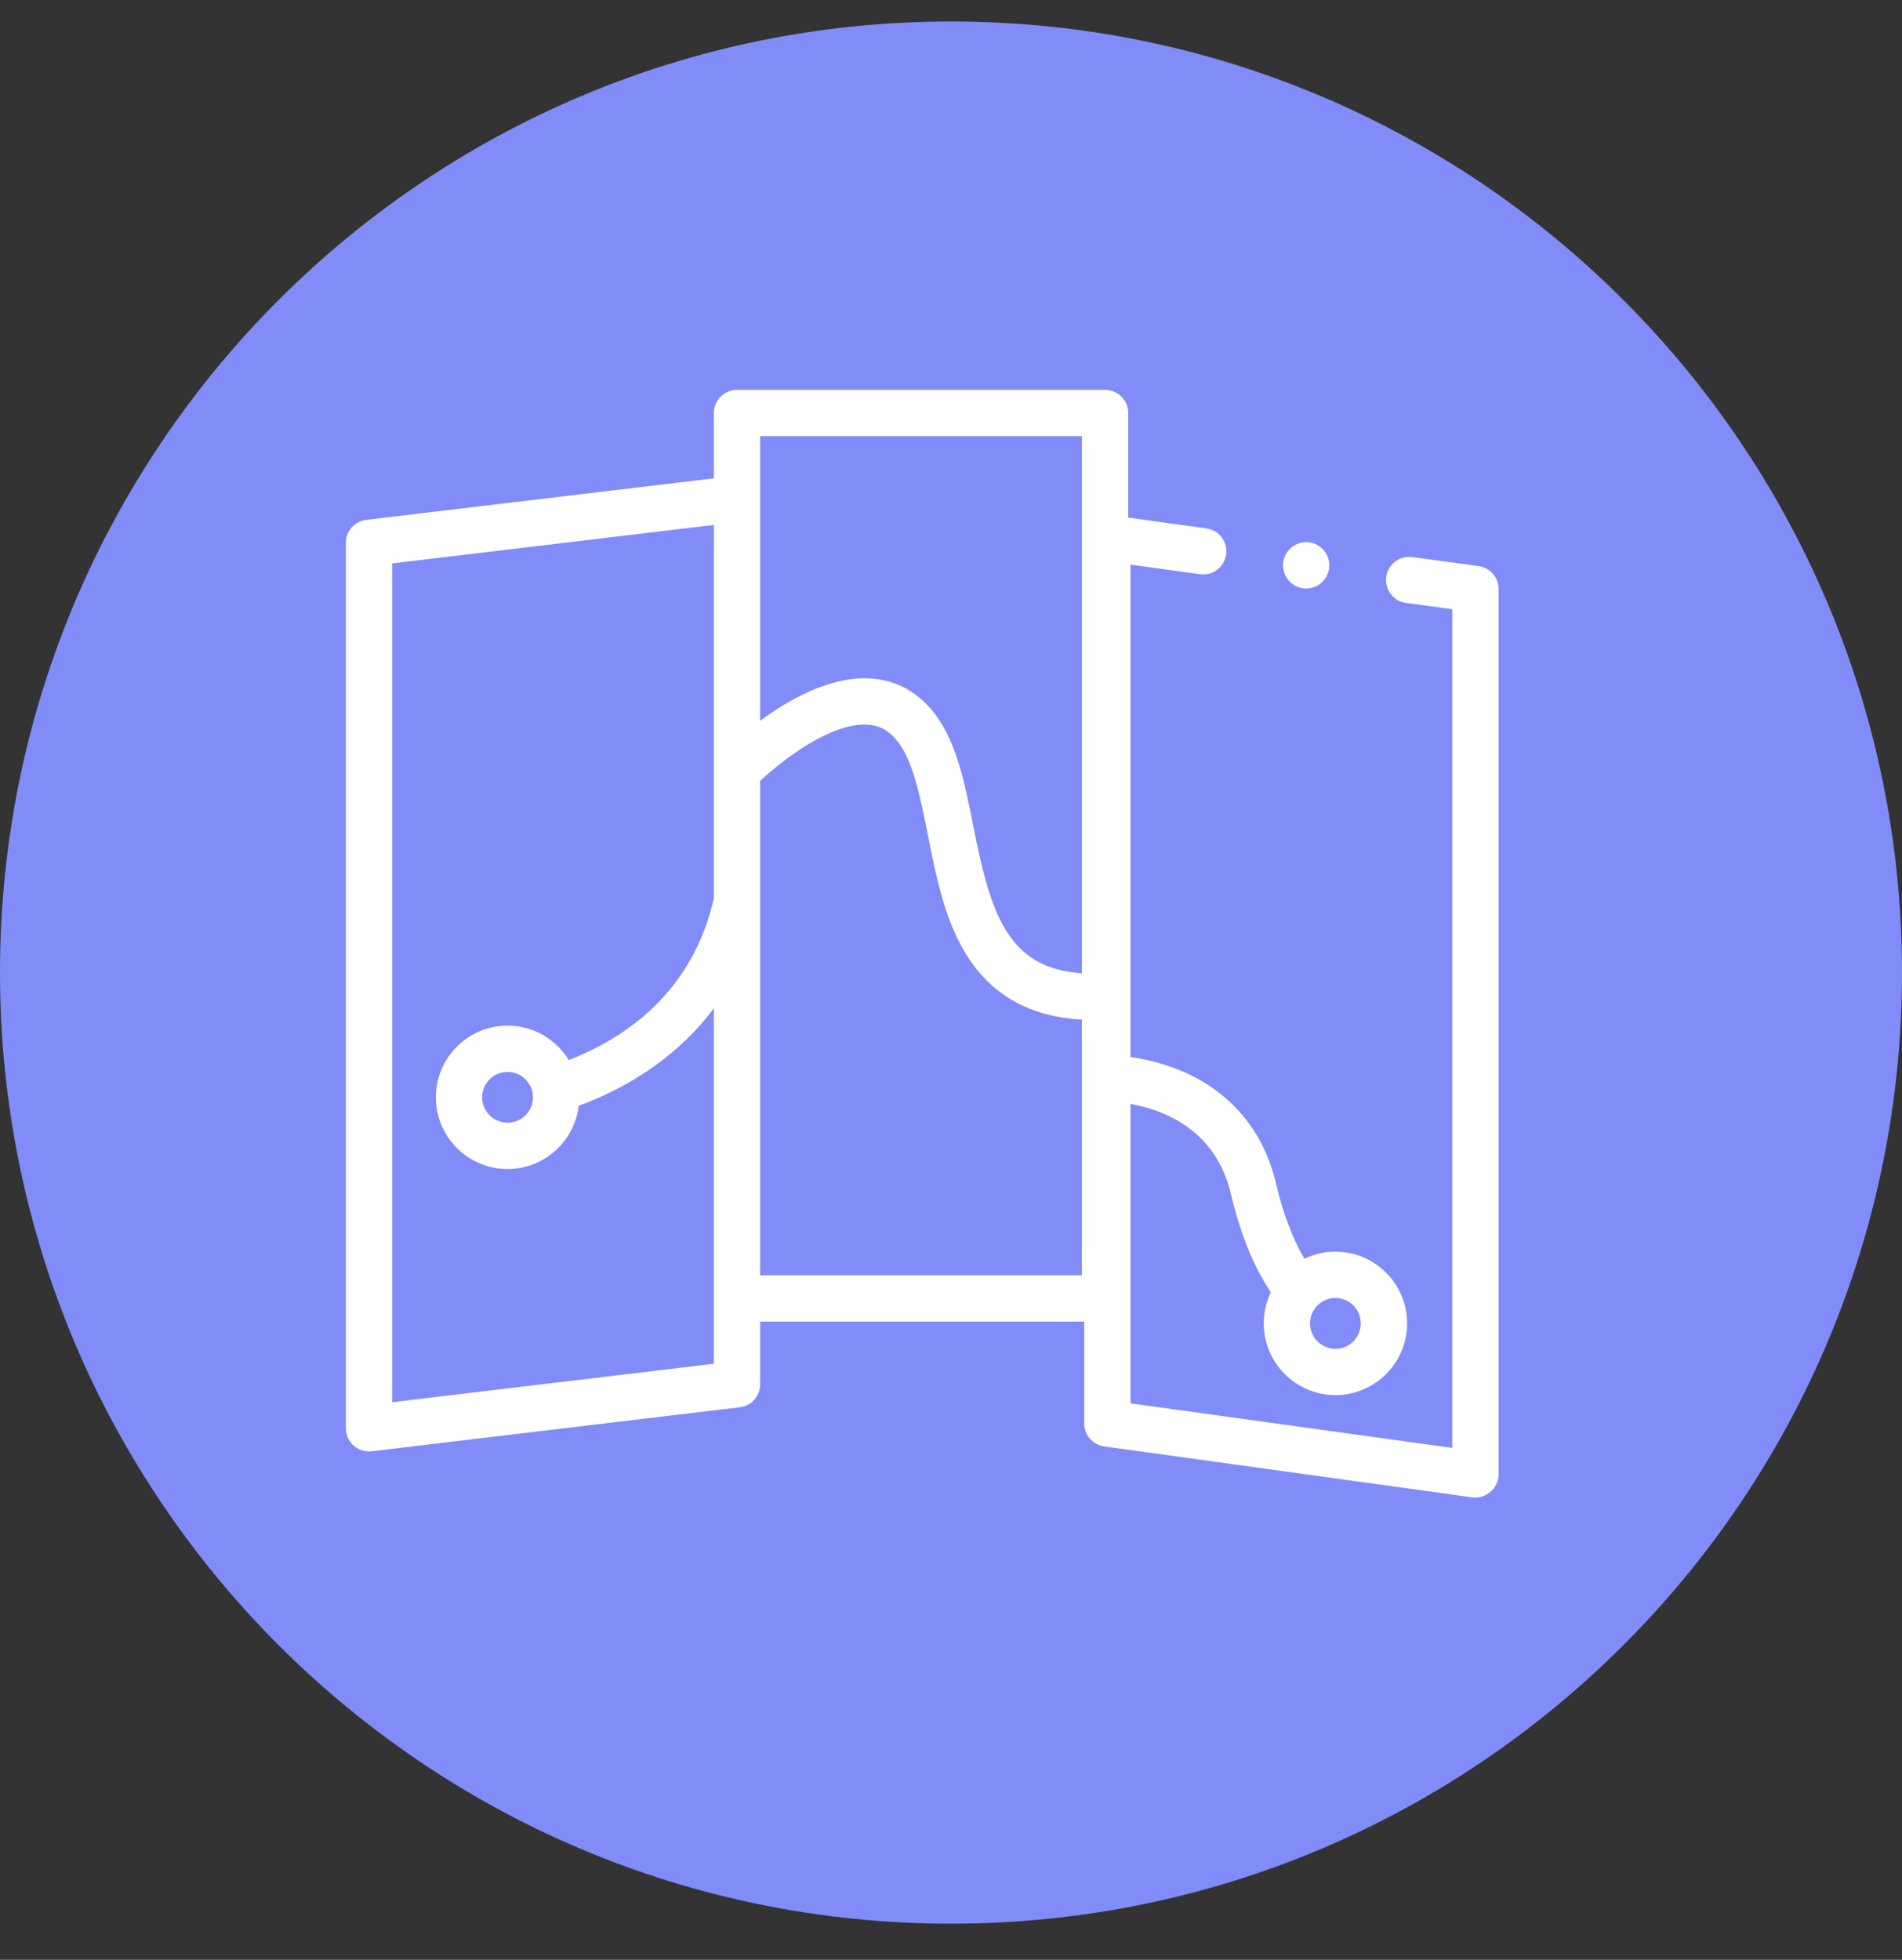 <svg width="33" height="34" viewBox="0 0 33 34" fill="none" xmlns="http://www.w3.org/2000/svg">
<rect x="0" y="0" width="33" height="34" fill="#333333" stroke="none"/>
<path d="M33 16.873C33 25.985 25.613 33.373 16.5 33.373C7.387 33.373 0 25.985 0 16.873C0 7.76 7.387 0.373 16.5 0.373C25.613 0.373 33 7.76 33 16.873Z" fill="#818CF8"/>
<g clip-path="url(#clip0_1_7280)">
<path d="M25.652 9.82L24.503 9.665C24.284 9.635 24.081 9.789 24.052 10.008C24.022 10.228 24.176 10.431 24.395 10.46L25.197 10.569V25.119L19.614 24.346V19.151C19.773 19.18 19.967 19.228 20.169 19.312C20.802 19.575 21.203 20.052 21.361 20.729C21.518 21.402 21.749 21.969 22.049 22.42C21.97 22.583 21.926 22.766 21.926 22.959C21.926 23.645 22.484 24.203 23.17 24.203C23.856 24.203 24.414 23.645 24.414 22.959C24.414 22.273 23.856 21.715 23.17 21.715C22.977 21.715 22.794 21.759 22.631 21.838C22.427 21.488 22.26 21.049 22.143 20.547C21.926 19.616 21.35 18.933 20.477 18.57C20.153 18.436 19.844 18.37 19.614 18.338V9.795L20.821 9.962C21.04 9.993 21.243 9.839 21.273 9.62C21.304 9.4 21.151 9.197 20.931 9.167L19.575 8.979V7.166C19.575 6.944 19.395 6.764 19.173 6.764H12.787C12.565 6.764 12.386 6.944 12.386 7.166V8.298L6.354 9.019C6.152 9.043 6 9.214 6 9.418V24.779C6 25.016 6.214 25.206 6.449 25.178L12.835 24.414C13.037 24.39 13.189 24.219 13.189 24.015V22.928H18.811V24.695C18.811 24.896 18.959 25.066 19.158 25.093L25.543 25.977C25.781 26.01 26 25.82 26 25.58V10.218C26 10.017 25.852 9.847 25.652 9.82V9.82ZM23.61 22.959C23.61 23.202 23.413 23.4 23.17 23.4C22.927 23.4 22.729 23.202 22.729 22.959C22.729 22.716 22.927 22.518 23.17 22.518C23.413 22.518 23.61 22.716 23.61 22.959ZM18.771 7.567V16.885C17.475 16.8 17.186 15.843 16.886 14.33C16.733 13.556 16.588 12.825 16.171 12.323C15.886 11.979 15.506 11.787 15.072 11.768C14.389 11.739 13.685 12.138 13.189 12.505V8.654C13.189 8.653 13.189 8.651 13.189 8.649V7.567H18.771ZM6.803 24.326V9.774L12.386 9.107V15.584C12.018 17.197 10.881 17.996 9.869 18.391C9.65 18.033 9.256 17.793 8.806 17.793C8.12 17.793 7.562 18.351 7.562 19.037C7.562 19.723 8.12 20.281 8.806 20.281C9.442 20.281 9.967 19.801 10.041 19.184C10.756 18.92 11.696 18.418 12.386 17.491V22.527C12.386 22.529 12.386 22.53 12.386 22.532V23.659L6.803 24.326ZM9.247 19.037C9.247 19.28 9.049 19.477 8.806 19.477C8.563 19.477 8.365 19.28 8.365 19.037C8.365 18.794 8.563 18.596 8.806 18.596C9.049 18.596 9.247 18.794 9.247 19.037ZM13.189 22.125V13.547C13.56 13.199 14.398 12.544 15.038 12.571C15.247 12.58 15.41 12.664 15.553 12.836C15.84 13.181 15.965 13.815 16.098 14.486C16.247 15.235 16.4 16.009 16.808 16.627C17.242 17.286 17.902 17.642 18.771 17.689V22.125H13.189V22.125Z" fill="white"/>
<path d="M22.662 10.21C22.884 10.21 23.064 10.03 23.064 9.808C23.064 9.586 22.884 9.406 22.662 9.406C22.441 9.406 22.261 9.586 22.261 9.808C22.261 10.03 22.441 10.21 22.662 10.21Z" fill="white"/>
</g>
<defs>
<clipPath id="clip0_1_7280">
<rect width="20" height="20" fill="white" transform="translate(6 6.373)"/>
</clipPath>
</defs>
</svg>
